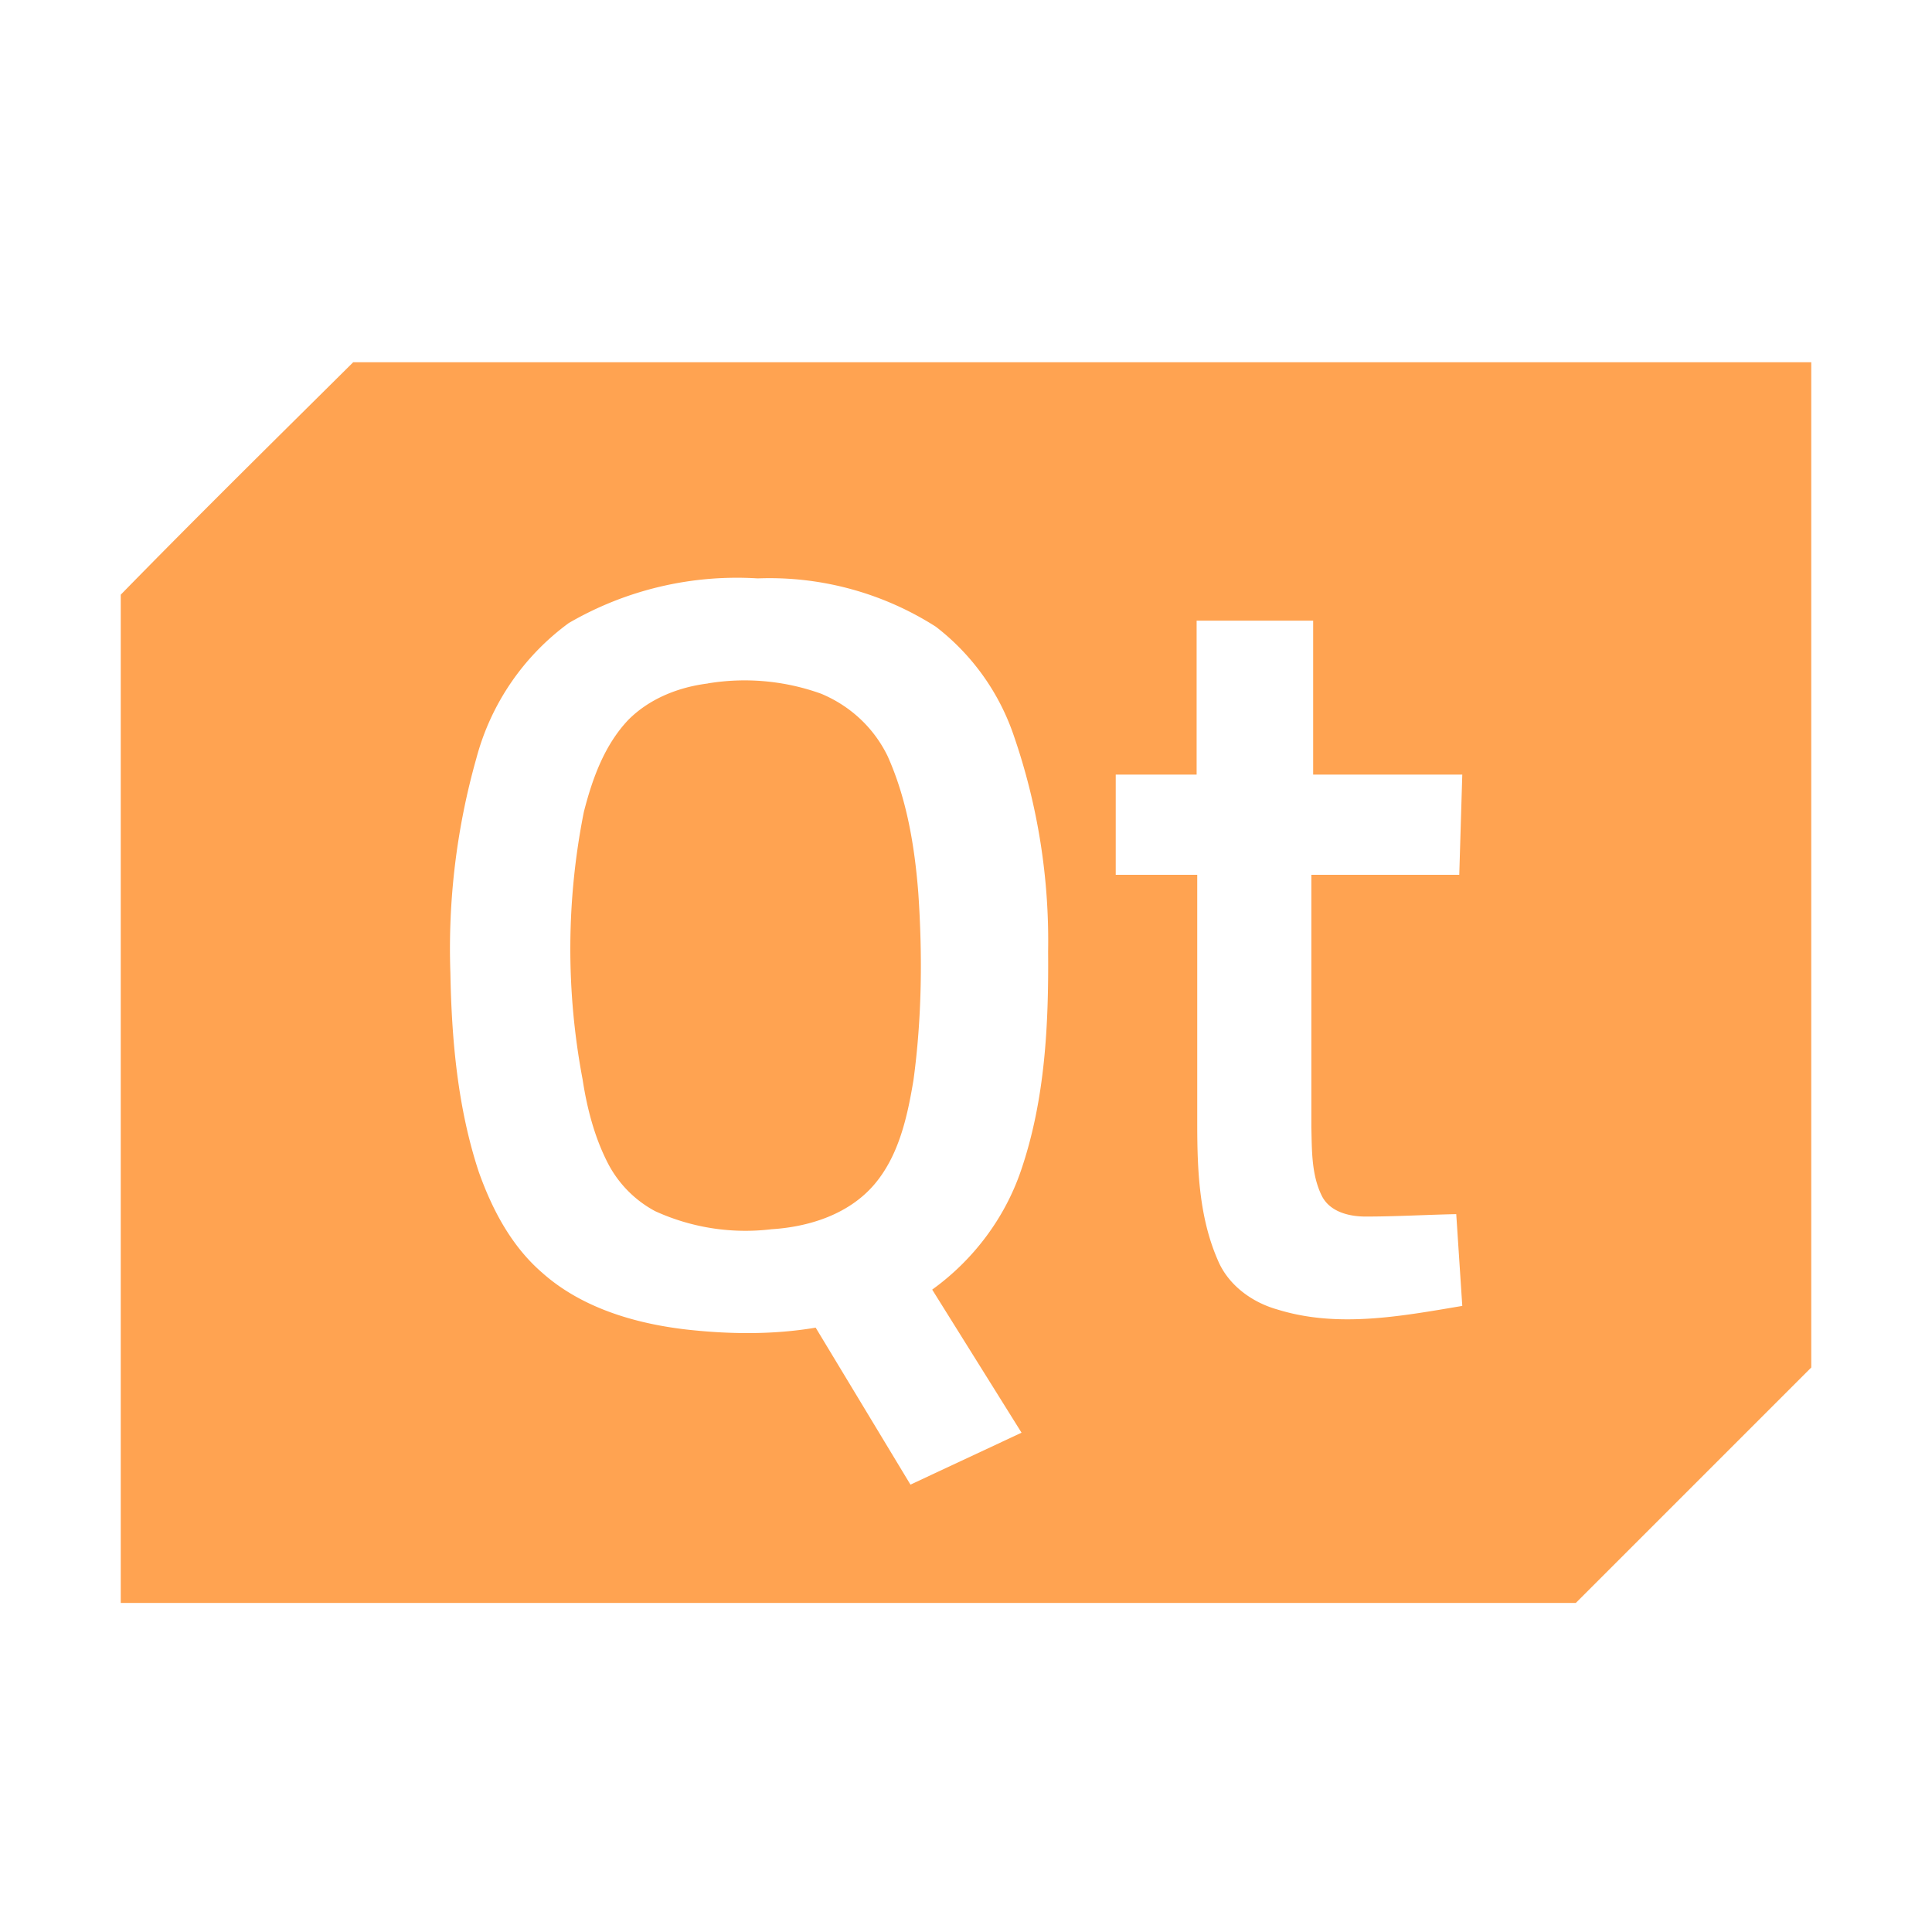 <svg width="32" height="32" xmlns="http://www.w3.org/2000/svg">
  <path d="M5.85 6H30v16.65l-3.9 3.9H2V9.85C3.28 8.54 4.57 7.27 5.85 6zm3.57 4.32a4.07 4.07 0 0 0-1.53 2.24 11.58 11.58 0 0 0-.43 3.56c.02 1.1.12 2.23.47 3.29.22.62.54 1.23 1.05 1.67.65.58 1.53.84 2.38.94.71.08 1.44.09 2.15-.03l1.57 2.6 1.84-.86-1.48-2.37c.68-.49 1.2-1.18 1.47-1.97.4-1.17.46-2.41.45-3.63a10.4 10.4 0 0 0-.57-3.58 3.83 3.83 0 0 0-1.29-1.8 5.12 5.12 0 0 0-2.95-.8 5.54 5.54 0 0 0-3.13.74zm2.3 1a3.74 3.74 0 0 1 1.88.17c.48.2.87.56 1.1 1.03.32.71.45 1.5.51 2.27.07 1.03.06 2.07-.08 3.1-.1.6-.24 1.25-.65 1.73-.42.49-1.07.7-1.7.74a3.6 3.6 0 0 1-1.93-.3 1.88 1.88 0 0 1-.8-.83c-.21-.42-.33-.89-.4-1.35a11.6 11.6 0 0 1 .02-4.43c.14-.55.34-1.11.74-1.53.35-.35.83-.54 1.32-.6zm8.1-1.04v2.55h-1.34v1.66h1.35v4.12c0 .76.03 1.55.34 2.26.17.41.56.7.99.82 1 .31 2.05.11 3.06-.06l-.1-1.52c-.5.01-1 .04-1.5.04-.28 0-.6-.08-.73-.35-.17-.35-.16-.75-.17-1.13v-4.18h2.45l.05-1.66h-2.47v-2.55h-1.92z" fill="#FFA351" fill-rule="nonzero"/>
</svg>
